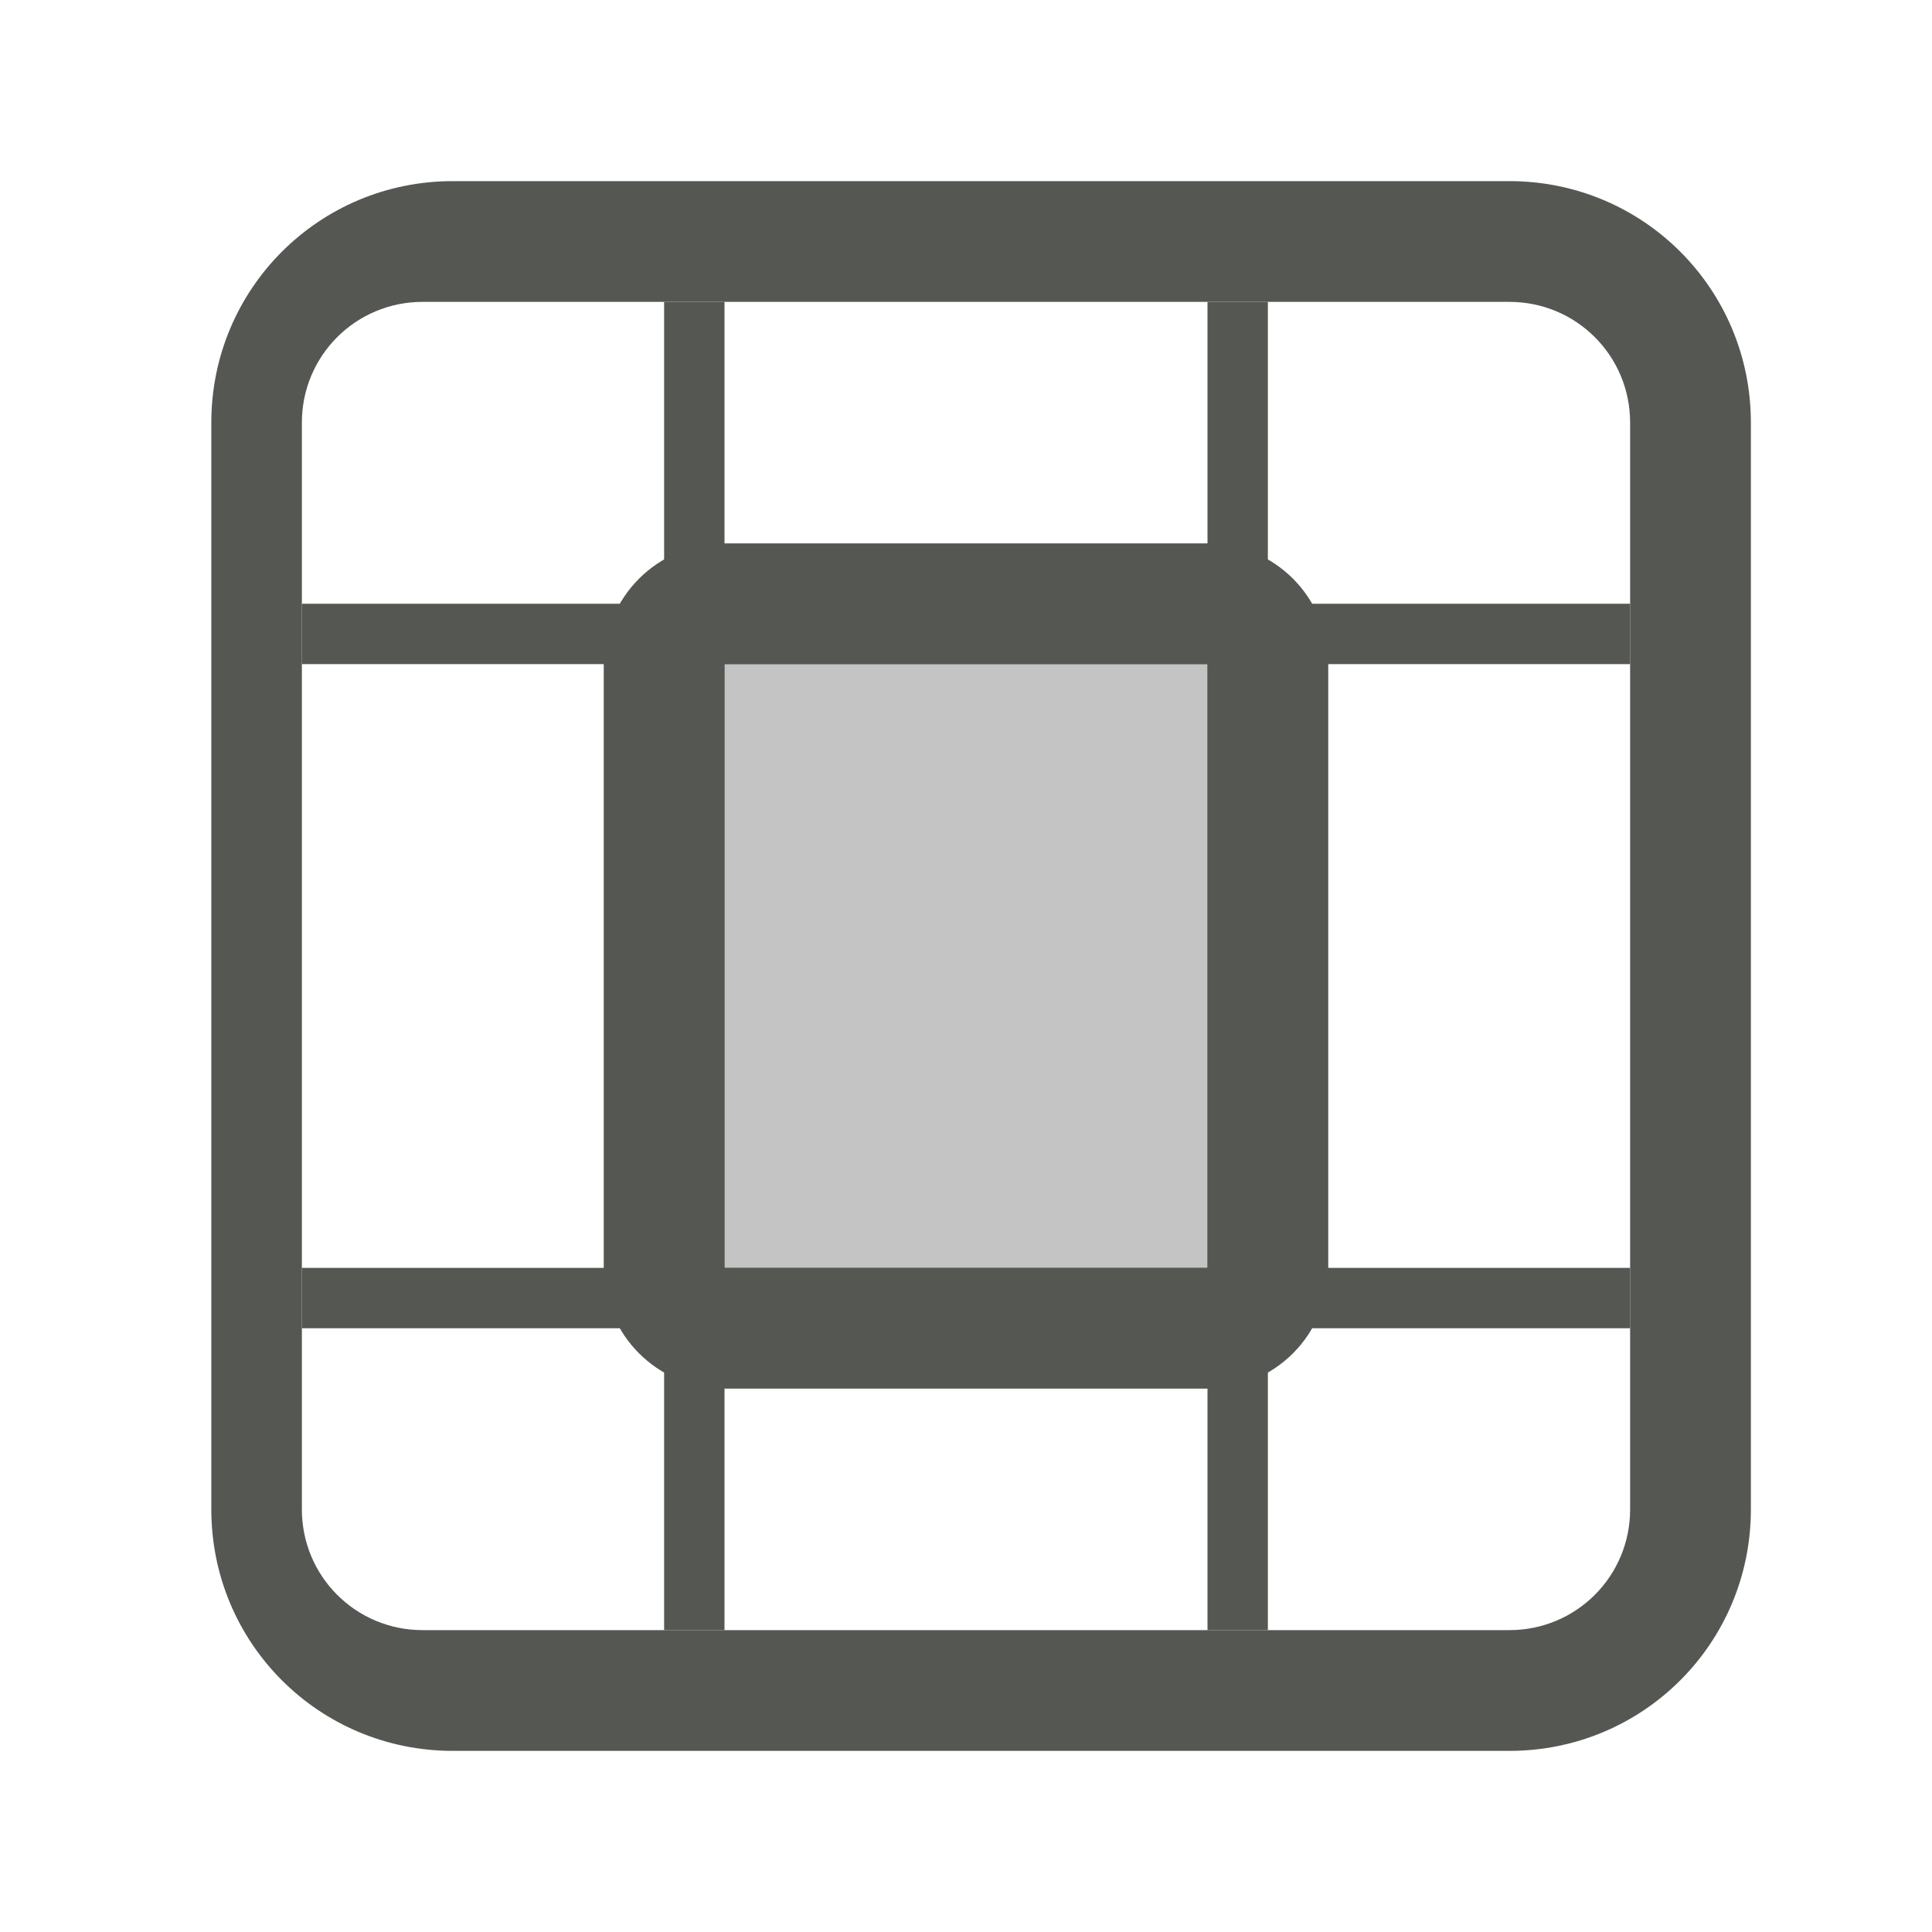 <svg viewBox="0 0 32 32" xmlns="http://www.w3.org/2000/svg"><g fill="#555753"><path d="m12 9c-1.108 0-2 .892-2 2v10c0 1.108.892 2 2 2h8c1.108 0 2-.892 2-2v-10c0-1.108-.892-2-2-2zm0 2h8v10h-8z"/><path d="m11 5v5h-6v1h6v10h-6v1h6v5h1v-5h8v5h1v-5h6v-1h-6v-10h6v-1h-6v-5h-1v5h-8v-5zm1 6h8v10h-8z"/><path d="m12 11h8v10h-8z" opacity=".35"/><path d="m7.5 3c-2.216 0-4 1.784-4 4v18c0 2.216 1.784 4 4 4h17.5c2.216 0 4-1.784 4-4v-18c0-2.216-1.784-4-4-4zm-.5 2h18c1.108 0 2 .892 2 2v18c0 1.108-.892 2-2 2h-18c-1.108 0-2-.892-2-2v-18c0-1.108.892-2 2-2z"/></g></svg>